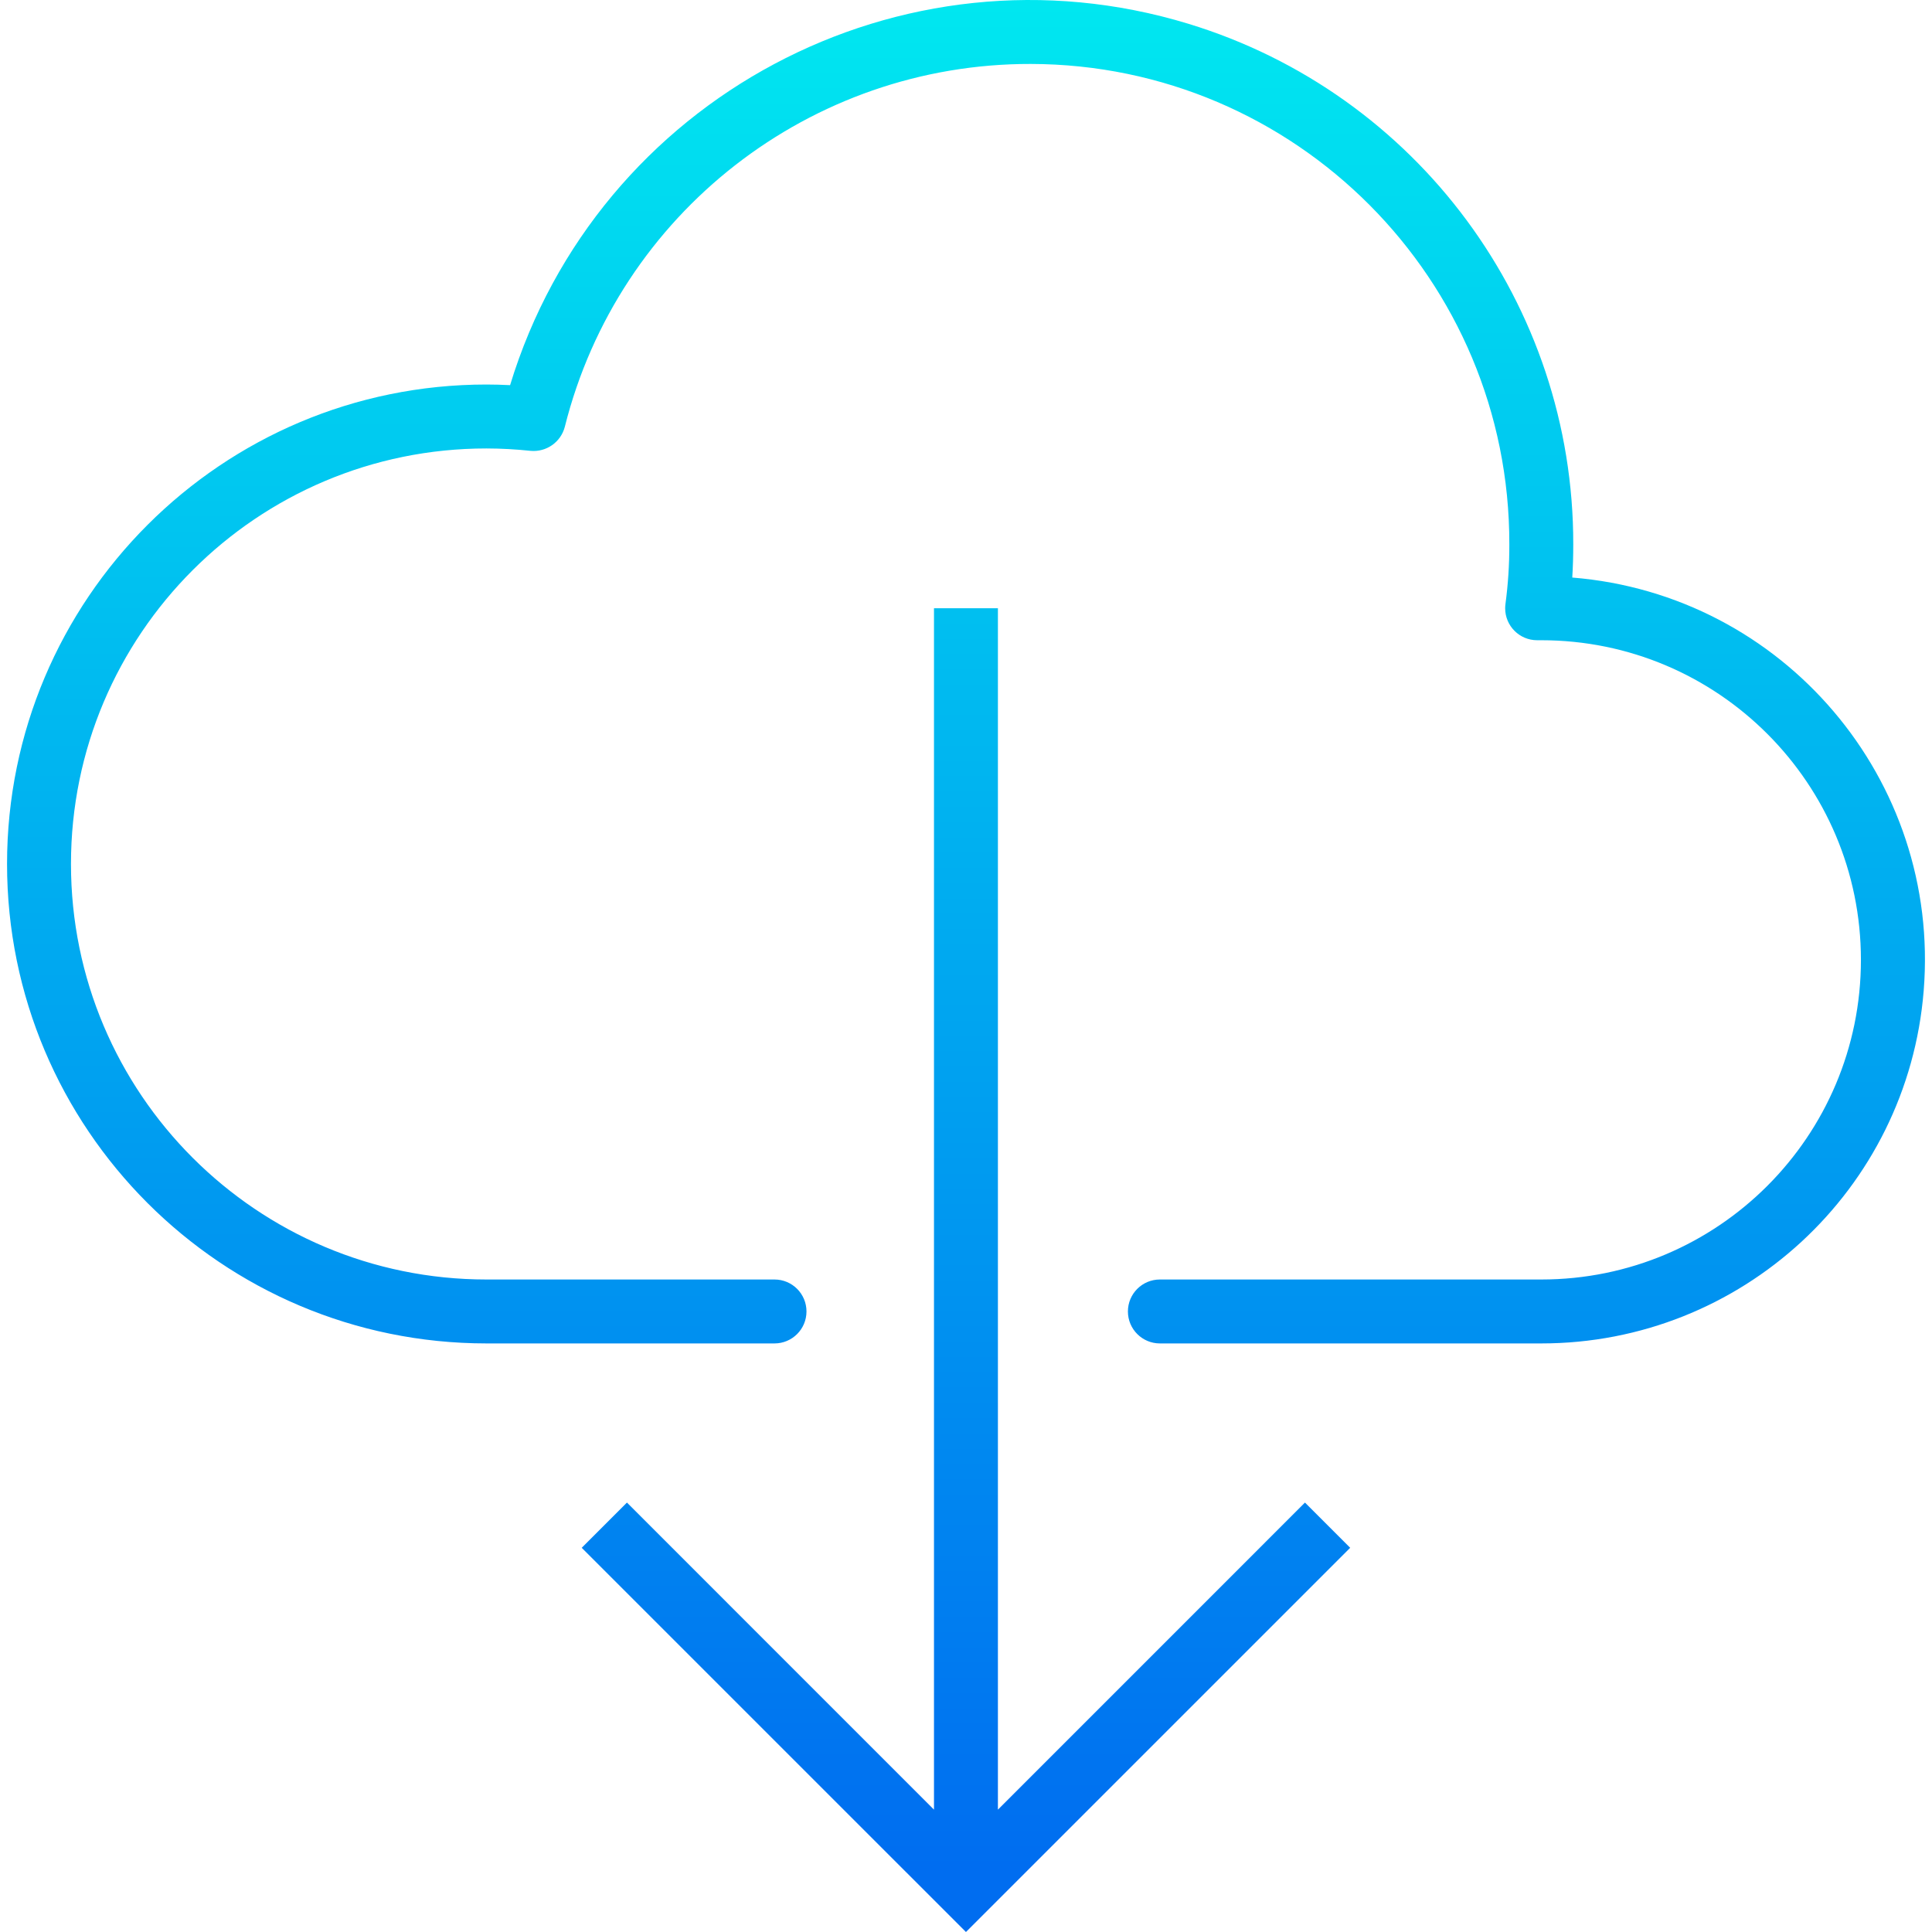 <?xml version="1.0" encoding="iso-8859-1"?>
<!-- Generator: Adobe Illustrator 19.0.0, SVG Export Plug-In . SVG Version: 6.00 Build 0)  -->
<svg version="1.1" id="Capa_1" xmlns="http://www.w3.org/2000/svg" xmlns:xlink="http://www.w3.org/1999/xlink" x="0px" y="0px"
	 viewBox="0 0 483.552 483.552" style="enable-background:new 0 0 483.552 483.552;" xml:space="preserve">
<g>
	
		<linearGradient id="SVGID_1_" gradientUnits="userSpaceOnUse" x1="-25.109" y1="559.425" x2="-25.109" y2="617.769" gradientTransform="matrix(8 0 0 -8 442.65 4943.163)">
		<stop  offset="0" style="stop-color:#006DF0"/>
		<stop  offset="1" style="stop-color:#00E7F0"/>
	</linearGradient>
	<path style="fill:url(#SVGID_1_);" d="M385.764,336.24H290.3c-4.418,0-8-3.582-8-8s3.582-8,8-8h95.464c44.183,0,80-35.817,80-80
		s-35.817-80-80-80h-1.04c-4.418,0.001-8.001-3.58-8.001-7.999c0-0.362,0.024-0.723,0.073-1.081c0.661-4.946,0.985-9.93,0.968-14.92
		c0.131-66.274-53.489-120.106-119.763-120.236c-55.126-0.109-103.235,37.355-116.637,90.828c-0.998,3.831-4.626,6.375-8.568,6.008
		c-3.665-0.39-7.347-0.59-11.032-0.6c-57.438,0-104,46.562-104,104s46.562,104,104,104h72.088c4.418,0,8,3.582,8,8s-3.582,8-8,8
		h-72.088c-66.274,0-120-53.726-120-120s53.726-120,120-120c1.928,0,3.88,0.056,5.904,0.16C149.559,24.55,225.55-15.95,297.4,5.94
		c57.318,17.463,96.454,70.381,96.364,130.3c0,2.848-0.08,5.6-0.248,8.312c52.847,4.271,92.226,50.574,87.955,103.421
		C477.441,297.839,435.792,336.25,385.764,336.24z"/>
	
		<linearGradient id="SVGID_2_" gradientUnits="userSpaceOnUse" x1="-25.111" y1="559.425" x2="-25.111" y2="617.769" gradientTransform="matrix(8 0 0 -8 442.65 4943.163)">
		<stop  offset="0" style="stop-color:#006DF0"/>
		<stop  offset="1" style="stop-color:#00E7F0"/>
	</linearGradient>
	<path style="fill:url(#SVGID_2_);" d="M326.612,376.072l-76.848,76.856V152.24h-16v300.688l-76.848-76.856l-11.32,11.32
		l96.168,96.16l96.168-96.16L326.612,376.072z"/>
</g>
<g>
</g>
<g>
</g>
<g>
</g>
<g>
</g>
<g>
</g>
<g>
</g>
<g>
</g>
<g>
</g>
<g>
</g>
<g>
</g>
<g>
</g>
<g>
</g>
<g>
</g>
<g>
</g>
<g>
</g>
</svg>

